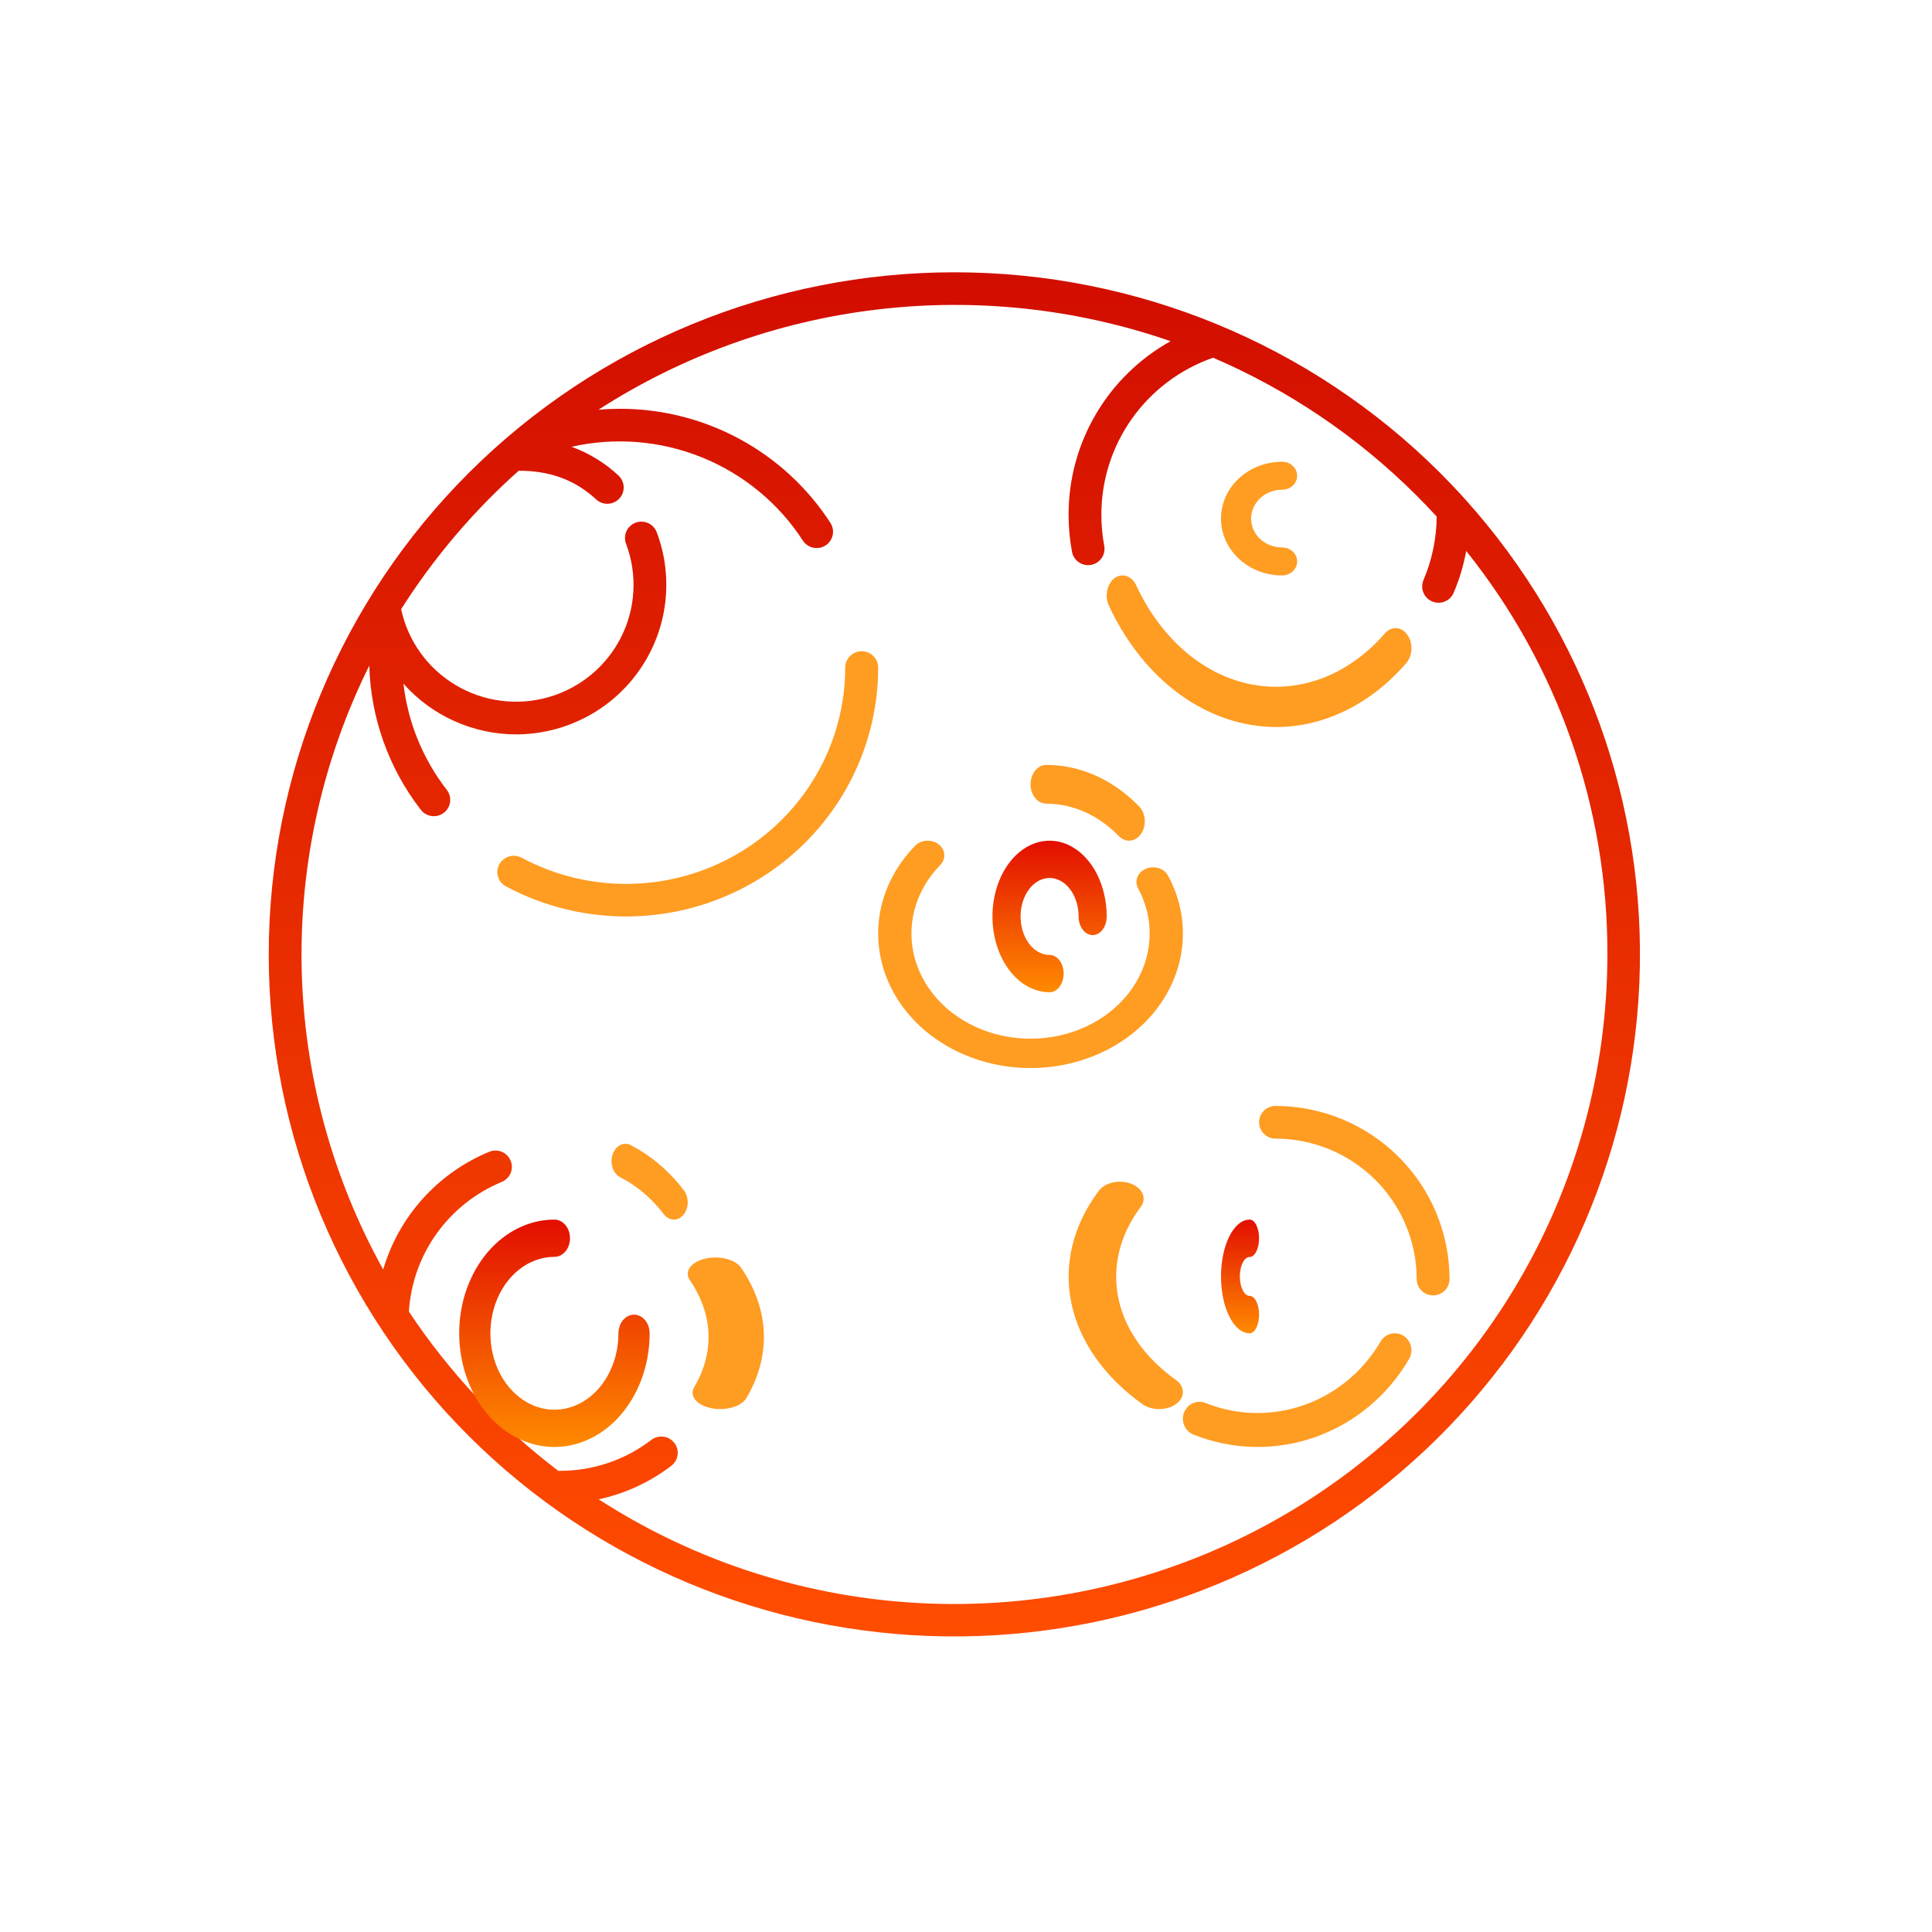 <svg width="83" height="83" viewBox="0 0 83 83" fill="none" xmlns="http://www.w3.org/2000/svg">
<path d="M54.816 31.233C56.886 31.235 58.882 30.256 60.413 28.488C60.48 28.412 60.533 28.32 60.571 28.217C60.609 28.114 60.631 28.003 60.636 27.89C60.64 27.777 60.626 27.663 60.596 27.556C60.566 27.45 60.52 27.352 60.459 27.268C60.399 27.184 60.327 27.116 60.246 27.067C60.165 27.019 60.077 26.991 59.988 26.986C59.899 26.98 59.809 26.997 59.725 27.036C59.641 27.074 59.564 27.133 59.498 27.209C58.731 28.093 57.819 28.748 56.828 29.128C55.836 29.507 54.791 29.602 53.767 29.404C52.743 29.206 51.767 28.721 50.91 27.984C50.053 27.247 49.336 26.276 48.811 25.143C48.719 24.947 48.569 24.805 48.395 24.748C48.221 24.691 48.036 24.724 47.881 24.84C47.726 24.956 47.613 25.145 47.568 25.366C47.522 25.587 47.547 25.822 47.638 26.019C48.376 27.603 49.425 28.917 50.684 29.831C51.942 30.745 53.366 31.228 54.816 31.233Z" fill="#FF9C22"/>
<path d="M62.942 21.446C62.584 21.049 62.215 20.662 61.835 20.281C56.31 14.785 48.817 11.698 41.004 11.698C33.191 11.698 25.698 14.785 20.174 20.281C14.649 25.777 11.545 33.232 11.545 41.004C11.545 48.777 14.649 56.231 20.174 61.727C25.598 67.119 32.923 70.195 40.591 70.3C48.258 70.404 55.665 67.531 61.237 62.289C66.808 57.047 70.106 49.851 70.428 42.228C70.751 34.606 68.073 27.16 62.964 21.471C62.957 21.462 62.95 21.454 62.942 21.446ZM69.055 41.004C69.053 46.027 67.689 50.956 65.107 55.272C62.525 59.587 58.82 63.13 54.383 65.527C49.947 67.923 44.942 69.085 39.898 68.888C34.853 68.692 29.955 67.146 25.72 64.412C26.855 64.168 27.922 63.675 28.842 62.969C28.989 62.856 29.086 62.689 29.11 62.505C29.134 62.321 29.084 62.135 28.97 61.988C28.856 61.841 28.689 61.744 28.504 61.72C28.319 61.696 28.132 61.745 27.984 61.858C26.854 62.725 25.466 63.193 24.039 63.188C24.021 63.188 24.004 63.19 23.987 63.191C21.479 61.282 19.309 58.969 17.567 56.349C17.64 55.142 18.054 53.979 18.759 52.994C19.464 52.009 20.433 51.24 21.556 50.776C21.641 50.741 21.719 50.689 21.784 50.624C21.849 50.559 21.901 50.482 21.937 50.397C21.972 50.312 21.99 50.22 21.99 50.128C21.99 50.036 21.972 49.945 21.936 49.86C21.901 49.775 21.849 49.698 21.784 49.633C21.718 49.568 21.64 49.517 21.555 49.481C21.47 49.446 21.378 49.428 21.285 49.428C21.193 49.428 21.101 49.447 21.016 49.482C19.925 49.933 18.951 50.621 18.162 51.497C17.374 52.372 16.793 53.411 16.462 54.539C14.267 50.583 13.065 46.158 12.961 41.64C12.858 37.122 13.854 32.647 15.865 28.595C15.925 30.841 16.7 33.011 18.079 34.79C18.193 34.938 18.361 35.034 18.546 35.058C18.731 35.082 18.919 35.032 19.067 34.919C19.215 34.806 19.312 34.639 19.336 34.455C19.361 34.271 19.311 34.084 19.197 33.937C18.169 32.612 17.524 31.033 17.332 29.371C17.937 30.054 18.681 30.602 19.516 30.977C20.35 31.353 21.255 31.548 22.17 31.55C22.224 31.55 22.279 31.549 22.334 31.548C23.362 31.521 24.369 31.25 25.271 30.759C26.173 30.267 26.944 29.567 27.519 28.719C28.095 27.871 28.459 26.899 28.58 25.882C28.701 24.866 28.577 23.836 28.218 22.877C28.186 22.789 28.138 22.709 28.075 22.64C28.012 22.571 27.936 22.515 27.851 22.476C27.767 22.436 27.675 22.414 27.581 22.411C27.488 22.407 27.395 22.422 27.307 22.454C27.22 22.487 27.139 22.537 27.071 22.6C27.003 22.664 26.948 22.741 26.91 22.826C26.872 22.911 26.852 23.002 26.85 23.095C26.848 23.188 26.864 23.281 26.898 23.367C27.141 24.014 27.247 24.704 27.21 25.394C27.173 26.083 26.993 26.758 26.682 27.375C26.371 27.992 25.935 28.539 25.402 28.981C24.869 29.423 24.25 29.752 23.583 29.945C22.917 30.138 22.218 30.193 21.529 30.105C20.84 30.018 20.177 29.79 19.582 29.436C18.986 29.081 18.47 28.609 18.065 28.048C17.661 27.486 17.378 26.848 17.233 26.172C18.358 24.398 19.678 22.754 21.169 21.272C21.532 20.912 21.903 20.562 22.282 20.225C23.619 20.217 24.711 20.619 25.614 21.458C25.751 21.583 25.932 21.649 26.117 21.642C26.303 21.635 26.478 21.555 26.605 21.42C26.732 21.285 26.799 21.106 26.794 20.921C26.788 20.736 26.71 20.561 26.575 20.434C25.994 19.888 25.306 19.466 24.555 19.194C26.427 18.771 28.384 18.931 30.162 19.652C31.939 20.373 33.451 21.62 34.492 23.224C34.593 23.381 34.753 23.49 34.936 23.529C35.118 23.568 35.309 23.533 35.466 23.432C35.623 23.331 35.733 23.173 35.772 22.991C35.811 22.809 35.776 22.619 35.675 22.463C34.7 20.957 33.361 19.719 31.78 18.863C30.199 18.006 28.427 17.559 26.627 17.562C26.321 17.562 26.017 17.575 25.714 17.6C29.315 15.28 33.4 13.809 37.659 13.3C41.917 12.79 46.237 13.254 50.288 14.658C48.955 15.401 47.846 16.485 47.076 17.798C46.306 19.111 45.903 20.604 45.907 22.124C45.907 22.655 45.956 23.185 46.054 23.707C46.084 23.867 46.17 24.013 46.296 24.117C46.422 24.221 46.581 24.279 46.745 24.279C46.789 24.279 46.833 24.275 46.876 24.267C46.966 24.25 47.053 24.216 47.131 24.166C47.208 24.116 47.275 24.051 47.327 23.975C47.38 23.899 47.416 23.814 47.436 23.723C47.455 23.633 47.456 23.541 47.439 23.45C47.357 23.013 47.316 22.569 47.316 22.124C47.311 20.642 47.771 19.194 48.631 17.983C49.491 16.772 50.709 15.858 52.116 15.367C55.373 16.768 58.333 18.772 60.839 21.272C61.141 21.573 61.435 21.879 61.721 22.191C61.714 23.126 61.523 24.052 61.157 24.913C61.119 24.998 61.099 25.09 61.098 25.182C61.096 25.275 61.113 25.367 61.148 25.453C61.182 25.539 61.234 25.618 61.299 25.684C61.364 25.75 61.442 25.803 61.528 25.839C61.613 25.875 61.706 25.894 61.799 25.894C61.892 25.895 61.984 25.877 62.07 25.841C62.157 25.806 62.235 25.754 62.3 25.689C62.366 25.623 62.418 25.545 62.454 25.459C62.698 24.884 62.877 24.284 62.989 23.67C66.933 28.594 69.072 34.708 69.055 41.004Z" fill="url(#paint0_linear)"/>
<path d="M55.081 24.721C55.252 24.721 55.417 24.658 55.538 24.545C55.659 24.432 55.727 24.279 55.727 24.12C55.727 23.96 55.659 23.808 55.538 23.695C55.417 23.582 55.252 23.519 55.081 23.519C54.727 23.519 54.388 23.388 54.138 23.156C53.888 22.923 53.748 22.608 53.748 22.279C53.748 21.95 53.888 21.635 54.138 21.402C54.388 21.17 54.727 21.039 55.081 21.039C55.252 21.039 55.417 20.976 55.538 20.863C55.659 20.751 55.727 20.598 55.727 20.438C55.727 20.279 55.659 20.126 55.538 20.013C55.417 19.901 55.252 19.837 55.081 19.837C54.384 19.837 53.716 20.095 53.224 20.552C52.731 21.01 52.455 21.631 52.455 22.279C52.455 22.927 52.731 23.548 53.224 24.006C53.716 24.464 54.384 24.721 55.081 24.721Z" fill="#FF9C22"/>
<path d="M45.091 42.628C45.251 42.628 45.405 42.544 45.518 42.393C45.631 42.243 45.695 42.039 45.695 41.827C45.695 41.614 45.631 41.41 45.518 41.26C45.405 41.109 45.251 41.025 45.091 41.025C44.844 41.025 44.603 40.928 44.398 40.746C44.194 40.565 44.034 40.307 43.94 40.005C43.845 39.703 43.821 39.37 43.869 39.05C43.917 38.729 44.035 38.434 44.21 38.203C44.384 37.972 44.606 37.815 44.848 37.751C45.089 37.687 45.34 37.72 45.568 37.845C45.795 37.97 45.99 38.182 46.127 38.454C46.264 38.726 46.337 39.045 46.337 39.372C46.337 39.585 46.401 39.788 46.514 39.939C46.627 40.089 46.781 40.173 46.941 40.173C47.101 40.173 47.255 40.089 47.368 39.939C47.482 39.788 47.545 39.585 47.545 39.372C47.545 38.728 47.401 38.099 47.132 37.563C46.862 37.028 46.479 36.611 46.03 36.364C45.582 36.118 45.088 36.053 44.612 36.179C44.136 36.304 43.698 36.615 43.355 37.07C43.012 37.525 42.778 38.105 42.683 38.737C42.589 39.368 42.637 40.023 42.823 40.618C43.009 41.213 43.324 41.721 43.727 42.079C44.131 42.437 44.605 42.628 45.091 42.628Z" fill="url(#paint1_linear)"/>
<path d="M50.818 40.107C50.82 39.248 50.604 38.4 50.184 37.625C50.145 37.549 50.088 37.481 50.019 37.425C49.949 37.369 49.867 37.326 49.779 37.298C49.69 37.27 49.596 37.257 49.502 37.261C49.408 37.266 49.315 37.286 49.23 37.322C49.145 37.358 49.069 37.408 49.006 37.47C48.943 37.532 48.894 37.604 48.863 37.683C48.832 37.761 48.819 37.844 48.824 37.928C48.83 38.011 48.854 38.092 48.895 38.167C49.223 38.772 49.392 39.435 49.39 40.107C49.39 40.835 49.19 41.553 48.808 42.199C48.425 42.845 47.872 43.399 47.194 43.815C46.516 44.231 45.734 44.496 44.915 44.587C44.096 44.679 43.264 44.594 42.491 44.341C41.717 44.087 41.024 43.672 40.471 43.131C39.919 42.589 39.523 41.938 39.317 41.233C39.111 40.527 39.102 39.788 39.289 39.078C39.477 38.369 39.857 37.71 40.396 37.158C40.52 37.032 40.581 36.867 40.567 36.7C40.553 36.533 40.465 36.379 40.322 36.269C40.178 36.16 39.992 36.106 39.803 36.118C39.614 36.13 39.438 36.208 39.315 36.335C38.625 37.041 38.14 37.883 37.899 38.791C37.659 39.698 37.67 40.644 37.934 41.546C38.197 42.449 38.703 43.282 39.41 43.974C40.117 44.666 41.003 45.197 41.993 45.522C42.983 45.847 44.047 45.955 45.094 45.838C46.142 45.721 47.142 45.382 48.009 44.85C48.876 44.318 49.584 43.609 50.073 42.783C50.562 41.957 50.818 41.039 50.818 40.107Z" fill="#FF9C22"/>
<path d="M44.95 34.526C46.09 34.526 47.195 35.02 48.069 35.921C48.206 36.063 48.384 36.132 48.563 36.113C48.742 36.094 48.907 35.988 49.023 35.819C49.138 35.65 49.195 35.431 49.179 35.211C49.163 34.991 49.077 34.788 48.94 34.646C47.822 33.493 46.409 32.861 44.95 32.861C44.77 32.861 44.598 32.948 44.471 33.104C44.344 33.261 44.273 33.472 44.273 33.693C44.273 33.914 44.344 34.126 44.471 34.282C44.598 34.438 44.77 34.526 44.95 34.526Z" fill="#FF9C22"/>
<path d="M30.285 54.075C30.141 54.11 30.009 54.162 29.898 54.227C29.787 54.292 29.699 54.369 29.638 54.454C29.578 54.54 29.546 54.631 29.545 54.724C29.545 54.816 29.575 54.908 29.634 54.993C30.638 56.461 30.706 58.095 29.825 59.59C29.771 59.677 29.747 59.77 29.754 59.863C29.762 59.956 29.8 60.048 29.867 60.132C29.934 60.216 30.029 60.292 30.146 60.354C30.263 60.416 30.4 60.464 30.548 60.495C30.697 60.526 30.854 60.539 31.011 60.534C31.168 60.528 31.322 60.505 31.463 60.464C31.605 60.423 31.731 60.366 31.835 60.296C31.939 60.226 32.018 60.144 32.069 60.056C33.143 58.237 33.06 56.248 31.836 54.462C31.777 54.376 31.69 54.298 31.58 54.232C31.47 54.166 31.34 54.114 31.196 54.078C31.052 54.042 30.897 54.024 30.741 54.023C30.585 54.023 30.43 54.041 30.285 54.075Z" fill="#FF9C22"/>
<path d="M27.09 49.194C26.944 49.12 26.781 49.121 26.636 49.198C26.49 49.275 26.375 49.421 26.316 49.604C26.257 49.787 26.258 49.992 26.319 50.174C26.381 50.356 26.497 50.5 26.643 50.574C27.352 50.934 27.993 51.477 28.523 52.168C28.633 52.31 28.783 52.392 28.94 52.395C29.098 52.399 29.25 52.324 29.364 52.187C29.477 52.049 29.542 51.861 29.545 51.664C29.548 51.467 29.488 51.276 29.378 51.134C28.733 50.293 27.953 49.632 27.09 49.194Z" fill="#FF9C22"/>
<path d="M27.239 56.479C27.061 56.479 26.89 56.563 26.765 56.713C26.639 56.863 26.569 57.067 26.569 57.279C26.569 57.928 26.407 58.563 26.105 59.103C25.803 59.643 25.373 60.064 24.87 60.313C24.368 60.561 23.815 60.626 23.281 60.5C22.748 60.373 22.258 60.06 21.873 59.601C21.488 59.142 21.226 58.557 21.12 57.92C21.014 57.283 21.069 56.623 21.277 56.023C21.485 55.422 21.837 54.91 22.29 54.549C22.742 54.188 23.274 53.995 23.818 53.995C23.996 53.995 24.166 53.911 24.292 53.761C24.418 53.611 24.488 53.408 24.488 53.195C24.488 52.983 24.418 52.78 24.292 52.63C24.166 52.48 23.996 52.395 23.818 52.395C23.009 52.395 22.218 52.682 21.545 53.218C20.872 53.755 20.348 54.518 20.038 55.41C19.729 56.303 19.648 57.285 19.806 58.232C19.963 59.179 20.353 60.049 20.925 60.732C21.497 61.415 22.226 61.88 23.02 62.069C23.813 62.257 24.636 62.161 25.384 61.791C26.131 61.421 26.77 60.795 27.219 59.992C27.669 59.189 27.909 58.245 27.909 57.279C27.909 57.067 27.838 56.863 27.713 56.713C27.587 56.563 27.416 56.479 27.239 56.479Z" fill="url(#paint2_linear)"/>
<path d="M37.019 27.977C36.832 27.977 36.651 28.05 36.519 28.182C36.386 28.313 36.311 28.491 36.311 28.676C36.311 30.287 35.887 31.871 35.08 33.271C34.274 34.671 33.113 35.841 31.712 36.665C30.31 37.489 28.716 37.939 27.086 37.971C25.455 38.004 23.844 37.617 22.41 36.849C22.328 36.805 22.239 36.778 22.146 36.768C22.054 36.758 21.96 36.767 21.871 36.793C21.782 36.819 21.699 36.862 21.627 36.92C21.554 36.977 21.494 37.049 21.45 37.129C21.405 37.21 21.378 37.299 21.368 37.39C21.358 37.481 21.366 37.574 21.393 37.662C21.419 37.75 21.463 37.832 21.521 37.903C21.58 37.975 21.652 38.034 21.733 38.078C23.383 38.962 25.237 39.407 27.113 39.37C28.989 39.333 30.823 38.815 32.435 37.867C34.048 36.919 35.383 35.574 36.311 33.963C37.239 32.352 37.727 30.53 37.727 28.676C37.727 28.491 37.653 28.313 37.52 28.182C37.387 28.05 37.207 27.977 37.019 27.977Z" fill="#FF9C22"/>
<path d="M47.953 54.842C47.952 53.798 48.314 52.772 49.004 51.853C49.069 51.768 49.111 51.675 49.125 51.579C49.14 51.483 49.128 51.386 49.09 51.293C49.052 51.201 48.989 51.114 48.904 51.039C48.819 50.964 48.714 50.901 48.596 50.855C48.477 50.81 48.347 50.781 48.213 50.771C48.078 50.761 47.943 50.771 47.814 50.799C47.684 50.827 47.564 50.873 47.46 50.934C47.356 50.996 47.27 51.071 47.207 51.157C46.101 52.626 45.686 54.311 46.023 55.963C46.361 57.615 47.433 59.144 49.08 60.325C49.272 60.46 49.531 60.536 49.801 60.535C50.07 60.534 50.328 60.457 50.519 60.321C50.71 60.184 50.817 59.999 50.818 59.806C50.819 59.613 50.714 59.427 50.525 59.29C49.707 58.707 49.058 58.014 48.617 57.25C48.175 56.487 47.95 55.668 47.953 54.842Z" fill="#FF9C22"/>
<path d="M60.287 57.382C60.207 57.333 60.117 57.3 60.025 57.287C59.932 57.273 59.837 57.278 59.747 57.301C59.656 57.325 59.571 57.367 59.495 57.424C59.42 57.481 59.357 57.553 59.309 57.635C58.764 58.569 57.991 59.342 57.067 59.879C56.143 60.417 55.098 60.702 54.034 60.705C53.268 60.706 52.508 60.56 51.795 60.274C51.708 60.238 51.614 60.221 51.52 60.222C51.426 60.224 51.334 60.244 51.248 60.282C51.161 60.321 51.083 60.376 51.018 60.445C50.953 60.514 50.901 60.596 50.867 60.685C50.833 60.774 50.816 60.87 50.818 60.966C50.82 61.062 50.84 61.156 50.878 61.244C50.916 61.332 50.97 61.412 51.038 61.478C51.106 61.544 51.186 61.596 51.273 61.631C52.944 62.299 54.792 62.339 56.488 61.744C58.185 61.148 59.619 59.957 60.536 58.381C60.584 58.299 60.615 58.208 60.629 58.113C60.642 58.018 60.637 57.922 60.614 57.829C60.591 57.736 60.55 57.648 60.494 57.572C60.438 57.495 60.368 57.43 60.287 57.382Z" fill="#FF9C22"/>
<path d="M54.796 47.512C54.609 47.512 54.43 47.586 54.297 47.717C54.165 47.849 54.091 48.027 54.091 48.214C54.091 48.4 54.165 48.578 54.297 48.71C54.43 48.842 54.609 48.916 54.796 48.916C56.404 48.917 57.946 49.554 59.083 50.685C60.22 51.816 60.86 53.349 60.861 54.949C60.861 55.135 60.936 55.314 61.068 55.446C61.2 55.577 61.38 55.651 61.567 55.651C61.754 55.651 61.934 55.577 62.066 55.446C62.198 55.314 62.273 55.135 62.273 54.949C62.27 52.977 61.482 51.087 60.08 49.693C58.679 48.298 56.779 47.514 54.796 47.512Z" fill="#FF9C22"/>
<path d="M53.686 54.001C53.794 54.001 53.896 53.916 53.972 53.766C54.048 53.615 54.091 53.411 54.091 53.198C54.091 52.985 54.048 52.781 53.972 52.63C53.896 52.48 53.794 52.395 53.686 52.395C53.359 52.395 53.046 52.653 52.815 53.111C52.584 53.569 52.455 54.19 52.455 54.837C52.455 55.485 52.584 56.106 52.815 56.564C53.046 57.022 53.359 57.279 53.686 57.279C53.794 57.279 53.896 57.194 53.972 57.044C54.048 56.893 54.091 56.689 54.091 56.476C54.091 56.263 54.048 56.059 53.972 55.909C53.896 55.758 53.794 55.673 53.686 55.673C53.574 55.673 53.467 55.585 53.388 55.428C53.309 55.272 53.264 55.059 53.264 54.837C53.264 54.615 53.309 54.403 53.388 54.246C53.467 54.089 53.574 54.001 53.686 54.001Z" fill="url(#paint3_linear)"/>
<defs>
<linearGradient id="paint0_linear" x1="41" y1="11.698" x2="41" y2="70.302" gradientUnits="userSpaceOnUse">
<stop stop-color="#D20D00"/>
<stop offset="1" stop-color="#FF4D00"/>
</linearGradient>
<linearGradient id="paint1_linear" x1="45.091" y1="36.116" x2="45.091" y2="42.628" gradientUnits="userSpaceOnUse">
<stop stop-color="#E30E00"/>
<stop offset="1" stop-color="#FF8A00"/>
</linearGradient>
<linearGradient id="paint2_linear" x1="23.818" y1="52.395" x2="23.818" y2="62.163" gradientUnits="userSpaceOnUse">
<stop stop-color="#E30E00"/>
<stop offset="1" stop-color="#FF8A00"/>
</linearGradient>
<linearGradient id="paint3_linear" x1="53.273" y1="52.395" x2="53.273" y2="57.279" gradientUnits="userSpaceOnUse">
<stop stop-color="#E30E00"/>
<stop offset="1" stop-color="#FF8A00"/>
</linearGradient>
</defs>
</svg>
